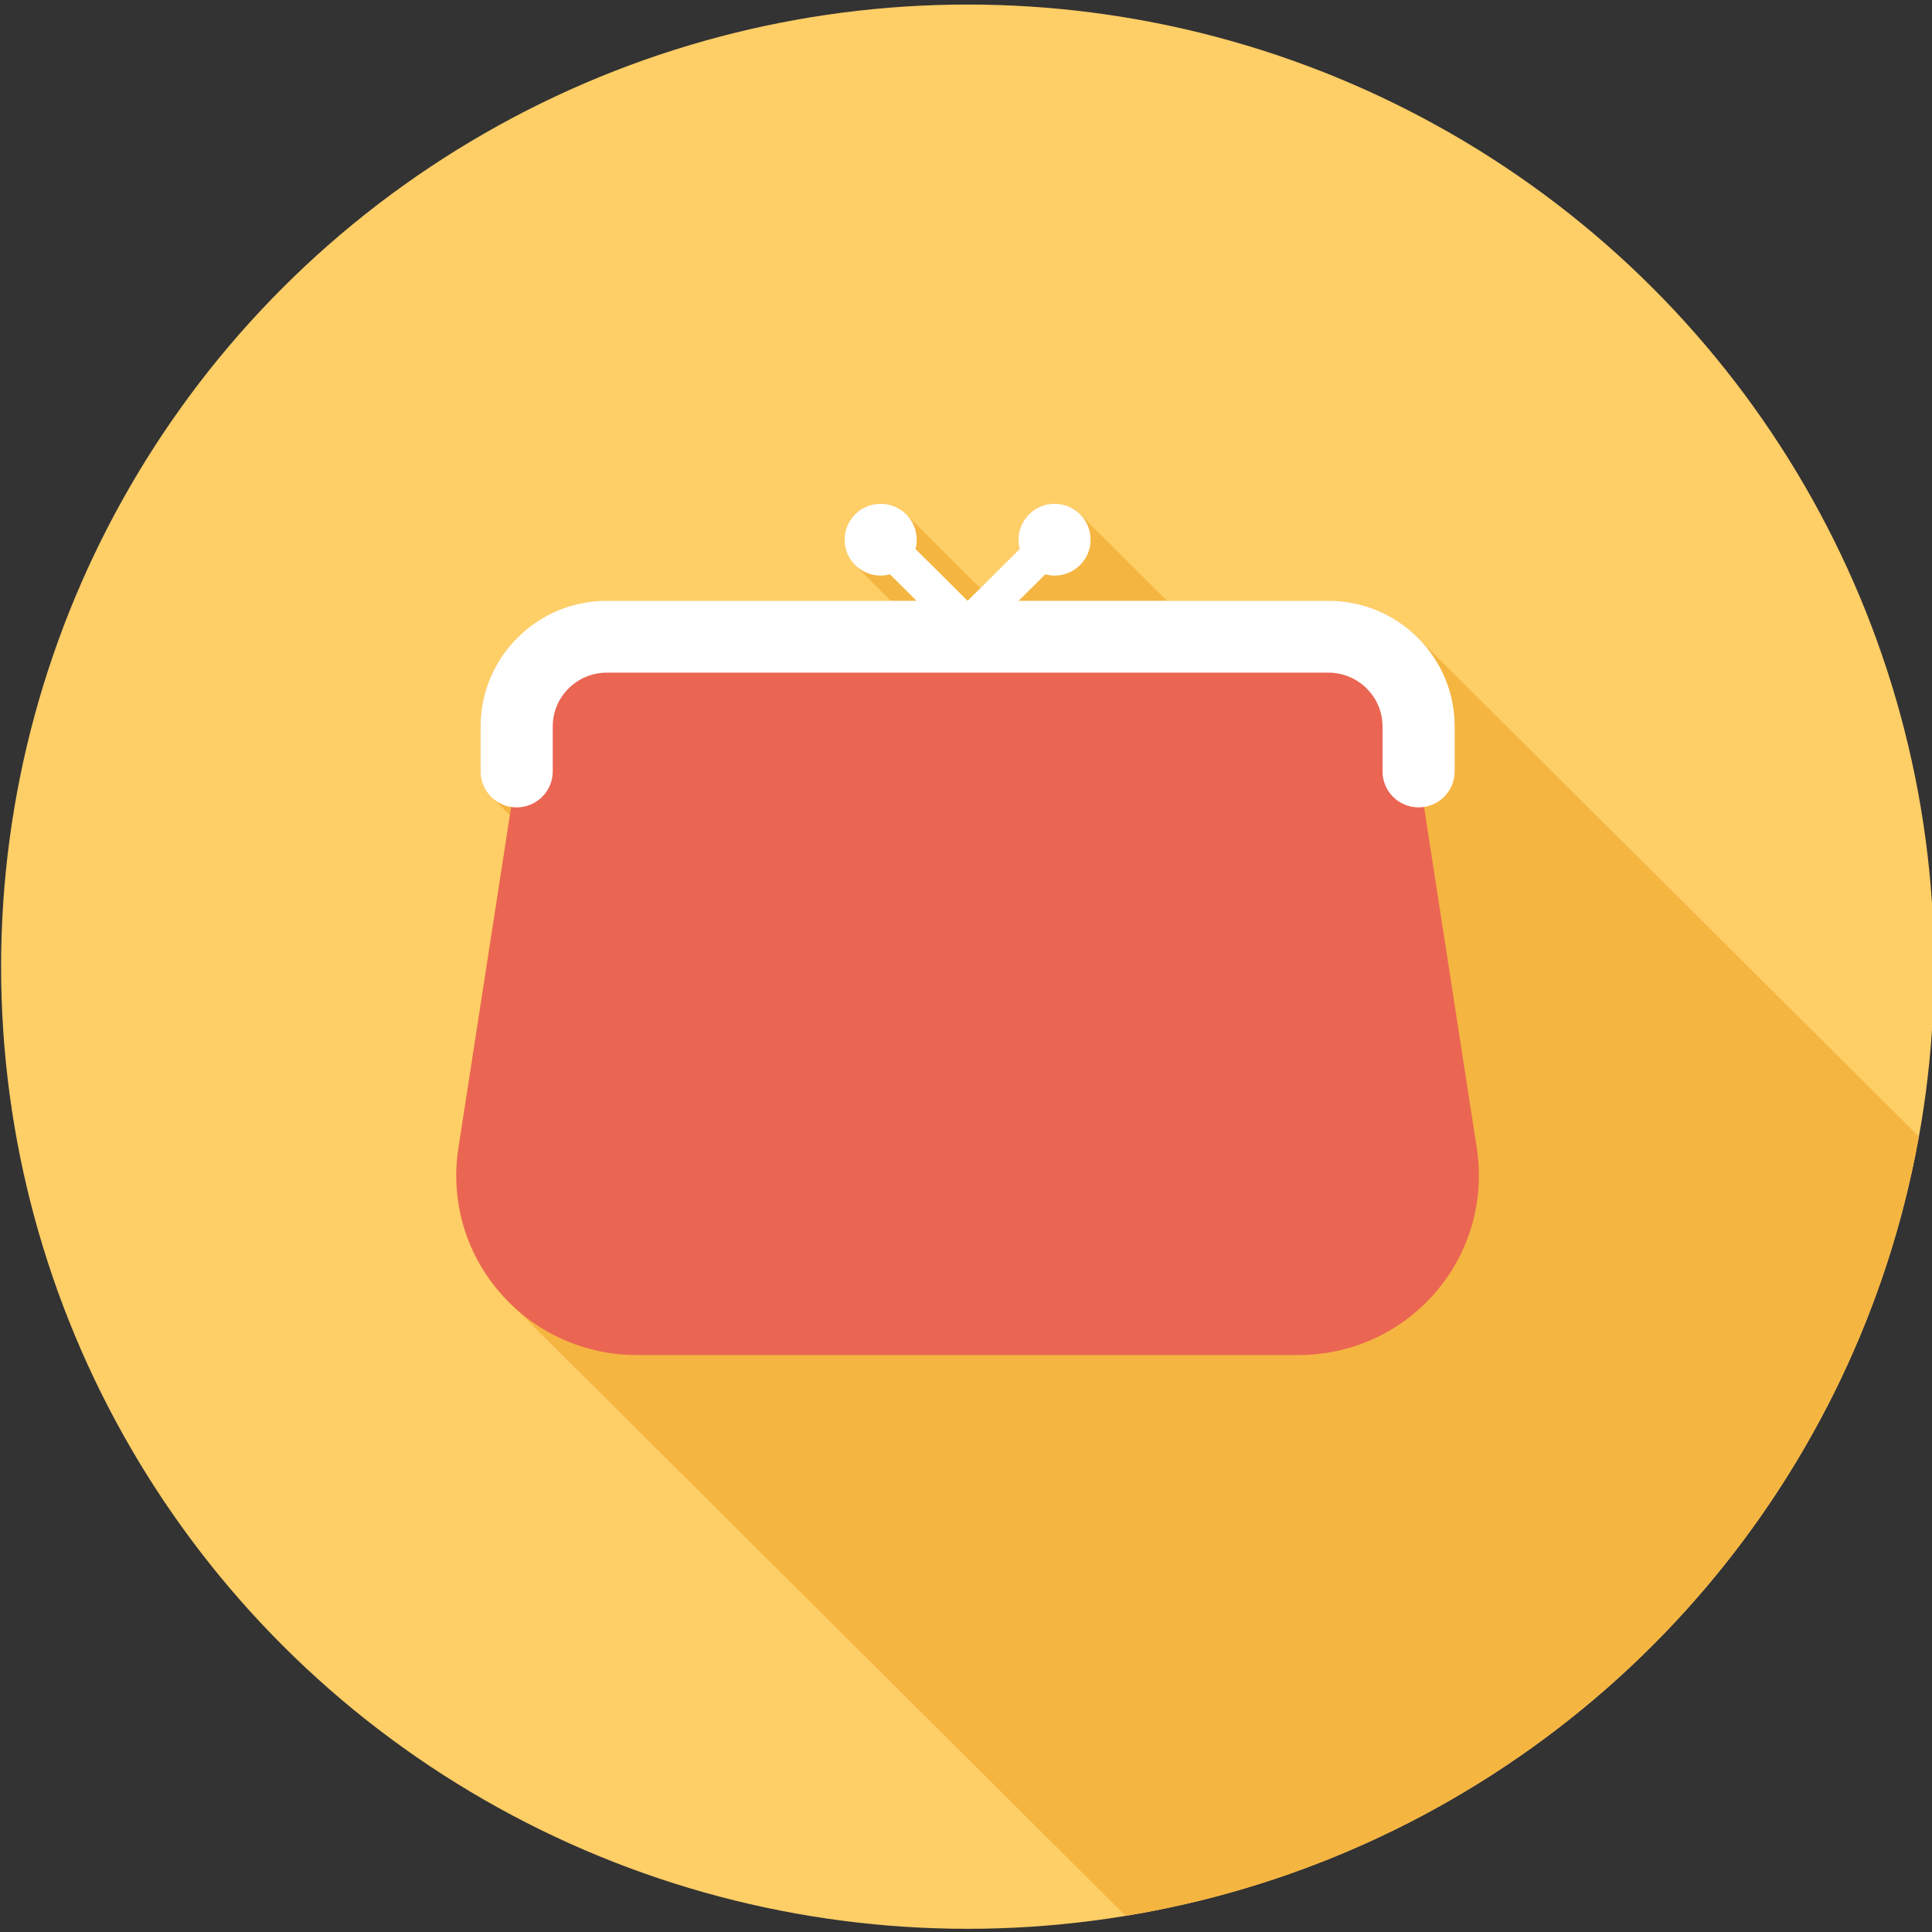 <?xml version="1.0" encoding="utf-8"?>
<!-- Generator: Adobe Illustrator 17.0.0, SVG Export Plug-In . SVG Version: 6.00 Build 0)  -->
<!DOCTYPE svg PUBLIC "-//W3C//DTD SVG 1.1//EN" "http://www.w3.org/Graphics/SVG/1.1/DTD/svg11.dtd">
<svg version="1.1" id="Layer_1" xmlns="http://www.w3.org/2000/svg" xmlns:xlink="http://www.w3.org/1999/xlink" x="0px" y="0px"
	 width="74px" height="74px" viewBox="0 0 74 74" enable-background="new 0 0 74 74" xml:space="preserve">
<rect x="0" y="0" width="74" height="74" fill="#333333" stroke="none"/>
<g>
	<ellipse fill="#FECE67" cx="37.061" cy="37.026" rx="37.019" ry="36.852"/>
	<path fill="#F5B541" d="M73.494,43.533L54.299,24.425c-0.056-0.057-0.113-0.115-0.171-0.167c-0.894-0.804-2.039-1.245-3.248-1.245
		h-6.181l-3.331-3.316c-0.538-0.538-1.412-0.538-1.953,0c-0.363,0.361-0.482,0.87-0.357,1.328l-1.511,1.502l-2.84-2.83
		c-0.542-0.538-1.415-0.538-1.955,0s-0.54,1.408,0,1.946l1.374,1.37H23.242c-1.29,0-2.506,0.503-3.419,1.412
		c-0.913,0.909-1.42,2.116-1.42,3.404v1.718c0,0.084,0.01,0.167,0.023,0.247c0.008,0.031,0.017,0.059,0.025,0.088
		c0.014,0.048,0.023,0.098,0.04,0.144c0.015,0.04,0.037,0.078,0.054,0.117c0.015,0.033,0.029,0.063,0.046,0.094
		c0.035,0.057,0.073,0.109,0.113,0.161c0.006,0.006,0.01,0.014,0.014,0.019c0.004,0.002,0.004,0.004,0.006,0.006
		c0.06,0.071,0.125,0.14,0.198,0.197l0.607,0.605l-1.972,12.755c-0.296,1.915,0.221,3.941,1.588,5.525
		c0.052,0.057,0.1,0.113,0.157,0.17L43.114,73.38C58.546,70.853,70.754,58.827,73.494,43.533z"/>
	<g>
		<path fill="#EA6653" d="M56.565,43.978l-2.231-14.429v-4.515H19.789v4.515l-2.231,14.429c-0.296,1.915,0.219,3.941,1.586,5.525
			c1.366,1.584,3.298,2.399,5.245,2.399h25.347c1.947,0,3.88-0.815,5.245-2.399C56.346,47.92,56.861,45.893,56.565,43.978z"/>
		<path fill="#FFFFFF" d="M54.334,30.924c-0.761,0-1.38-0.616-1.38-1.376v-1.72c0-0.551-0.215-1.069-0.607-1.458
			c-0.392-0.39-0.913-0.606-1.467-0.606H23.242c-0.554,0-1.074,0.216-1.466,0.606c-0.39,0.388-0.605,0.907-0.605,1.458v1.72
			c0,0.76-0.619,1.376-1.382,1.376s-1.382-0.616-1.382-1.376v-1.72c0-1.286,0.503-2.495,1.416-3.404
			c0.913-0.911,2.127-1.412,3.419-1.412H50.88c1.292,0,2.506,0.501,3.419,1.41c0.915,0.911,1.418,2.12,1.418,3.406v1.72
			C55.717,30.308,55.098,30.924,54.334,30.924z"/>
		<g>
			<g>
				<polygon fill="#FFFFFF" points="40.514,21.523 39.535,20.551 35.873,24.198 36.849,25.169 				"/>
				<path fill="#FFFFFF" d="M41.369,21.643c-0.54,0.538-1.414,0.538-1.954,0c-0.54-0.536-0.54-1.406,0-1.944
					c0.54-0.538,1.414-0.538,1.954,0C41.907,20.237,41.907,21.108,41.369,21.643z"/>
			</g>
			<g>
				<polygon fill="#FFFFFF" points="33.609,21.523 34.587,20.551 38.25,24.198 37.273,25.169 				"/>
				<path fill="#FFFFFF" d="M32.753,21.643c0.54,0.538,1.414,0.538,1.955,0c0.54-0.536,0.54-1.406,0-1.944
					c-0.54-0.538-1.415-0.538-1.955,0C32.215,20.237,32.215,21.108,32.753,21.643z"/>
			</g>
		</g>
	</g>
</g>
</svg>
